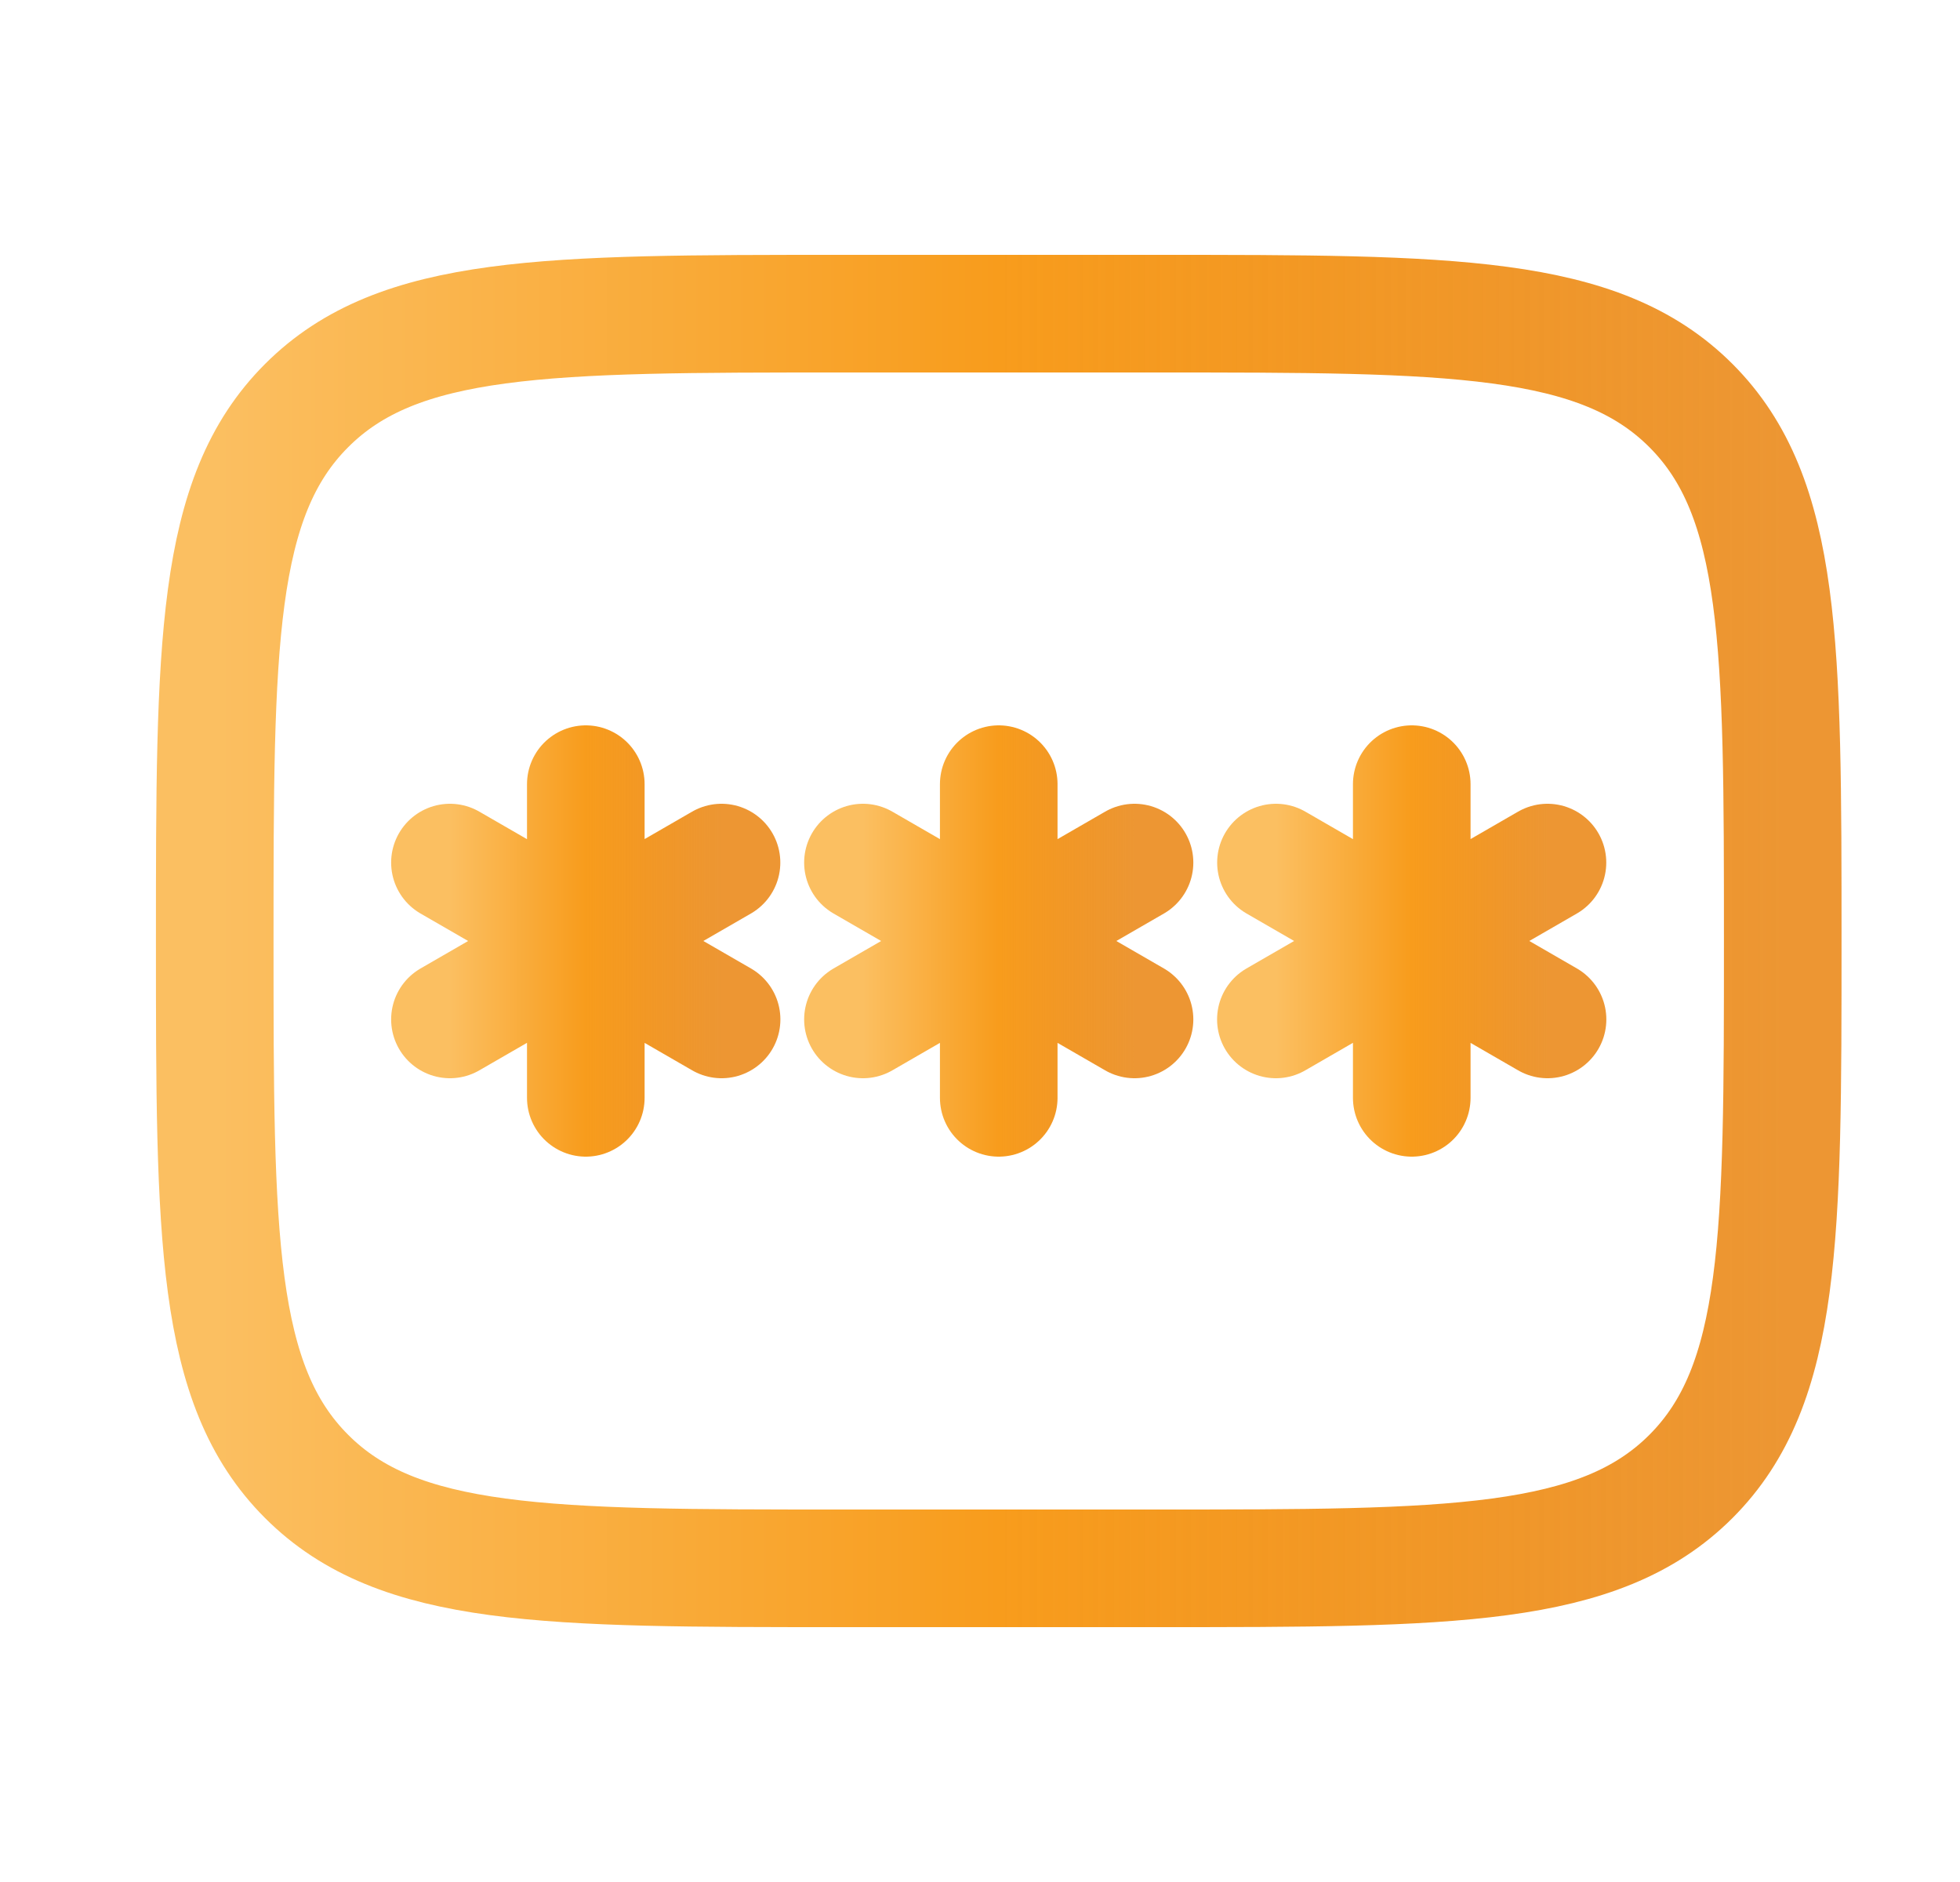 <svg width="25" height="24" viewBox="0 0 25 24" fill="none" xmlns="http://www.w3.org/2000/svg">
<path d="M2.739 12C2.739 8.229 2.739 6.343 3.911 5.172C5.082 4 6.968 4 10.739 4H14.739C18.511 4 20.396 4 21.568 5.172C22.739 6.343 22.739 8.229 22.739 12C22.739 15.771 22.739 17.657 21.568 18.828C20.396 20 18.511 20 14.739 20H10.739C6.968 20 5.082 20 3.911 18.828C2.739 17.657 2.739 15.771 2.739 12Z" stroke="url(#paint0_linear_671_6559)" stroke-width="1.5"/>
<path d="M12.739 10V14M11.007 11L14.471 13M14.471 11L11.007 13" stroke="url(#paint1_linear_671_6559)" stroke-width="1.5" stroke-linecap="round"/>
<path d="M7.472 10V14M5.739 11L9.204 13M9.203 11L5.739 13" stroke="url(#paint2_linear_671_6559)" stroke-width="1.5" stroke-linecap="round"/>
<path d="M18.007 10V14M16.275 11L19.739 13M19.738 11L16.274 13" stroke="url(#paint3_linear_671_6559)" stroke-width="1.5" stroke-linecap="round"/>
<defs>
<linearGradient id="paint0_linear_671_6559" x1="2.739" y1="12" x2="22.739" y2="12" gradientUnits="userSpaceOnUse">
<stop stop-color="#FBBF61"/>
<stop offset="0.5" stop-color="#F89C1C"/>
<stop offset="1" stop-color="#E87C00" stop-opacity="0.8"/>
</linearGradient>
<linearGradient id="paint1_linear_671_6559" x1="11.007" y1="12" x2="14.471" y2="12" gradientUnits="userSpaceOnUse">
<stop stop-color="#FBBF61"/>
<stop offset="0.5" stop-color="#F89C1C"/>
<stop offset="1" stop-color="#E87C00" stop-opacity="0.8"/>
</linearGradient>
<linearGradient id="paint2_linear_671_6559" x1="5.739" y1="12" x2="9.204" y2="12" gradientUnits="userSpaceOnUse">
<stop stop-color="#FBBF61"/>
<stop offset="0.5" stop-color="#F89C1C"/>
<stop offset="1" stop-color="#E87C00" stop-opacity="0.8"/>
</linearGradient>
<linearGradient id="paint3_linear_671_6559" x1="16.274" y1="12" x2="19.739" y2="12" gradientUnits="userSpaceOnUse">
<stop stop-color="#FBBF61"/>
<stop offset="0.5" stop-color="#F89C1C"/>
<stop offset="1" stop-color="#E87C00" stop-opacity="0.8"/>
</linearGradient>
</defs>
</svg>
